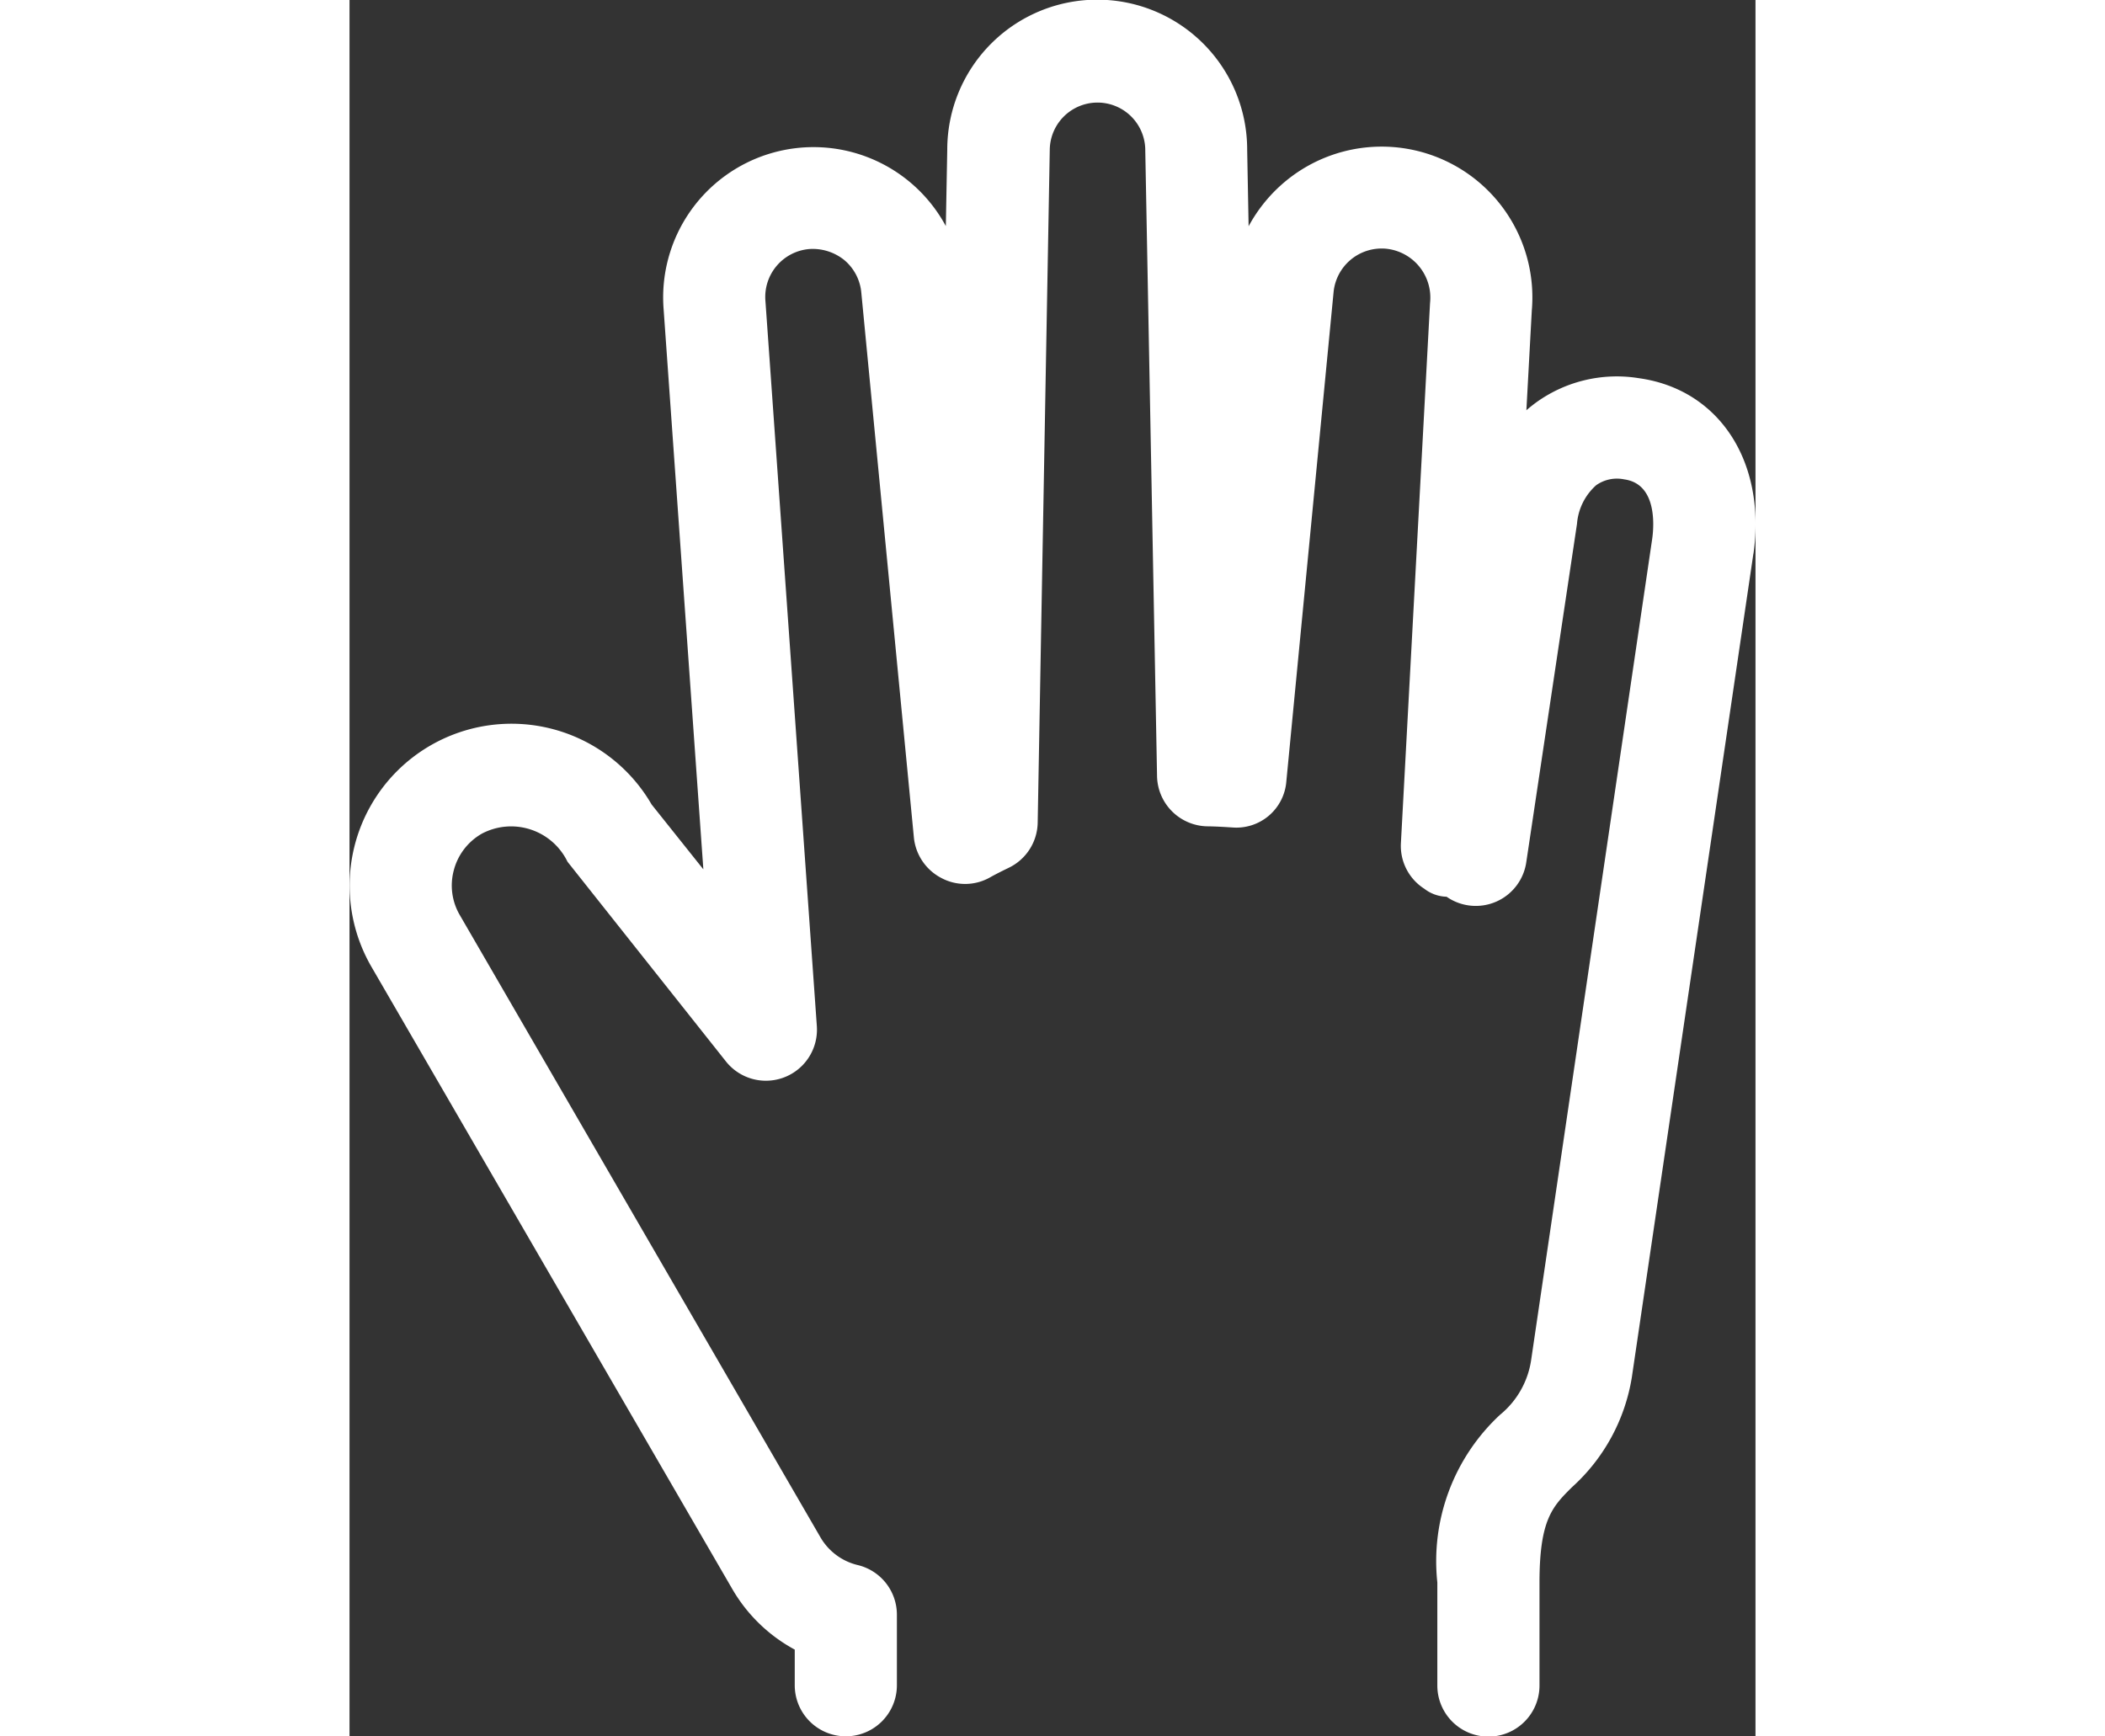 <svg xmlns="http://www.w3.org/2000/svg" width="40" height="33" viewBox="0 0 32.384 40">
  <rect x="0" y="0" width="32.384" height="40" fill="#333333" stroke="none"/>
  <path id="Shape" d="M32.336,12.753l-2.8,18.974a4.339,4.339,0,0,1-1.379,2.532c-.449.447-.748.744-.748,2.2v2.369a1.176,1.176,0,1,1-2.353,0V36.454a4.6,4.6,0,0,1,1.445-3.864,2.005,2.005,0,0,0,.715-1.256l2.788-18.915c.042-.289.12-1.271-.642-1.376a.828.828,0,0,0-.647.134,1.329,1.329,0,0,0-.442.889l-1.169,7.8a1.175,1.175,0,0,1-1.835.791.875.875,0,0,1-.513-.184,1.171,1.171,0,0,1-.539-1.054l.671-12.438a1.133,1.133,0,0,0-1.016-1.252,1.113,1.113,0,0,0-1.207,1.012L21.578,18a1.154,1.154,0,0,1-1.249,1.061c-.191-.012-.384-.024-.579-.026A1.179,1.179,0,0,1,18.6,17.875l-.271-14.4a1.1,1.1,0,1,0-2.2-.024l-.278,15.5a1.177,1.177,0,0,1-.673,1.042c-.146.071-.287.141-.421.216a1.162,1.162,0,0,1-1.12.019A1.184,1.184,0,0,1,13,19.3L11.79,6.76a1.11,1.11,0,0,0-.391-.767,1.158,1.158,0,0,0-.812-.256,1.108,1.108,0,0,0-1.007,1.2l1.184,16.7a1.176,1.176,0,0,1-2.094.814l-3.649-4.6a1.442,1.442,0,0,0-1.976-.645,1.368,1.368,0,0,0-.642.838,1.35,1.35,0,0,0,.141,1.042l8.3,14.322a1.357,1.357,0,0,0,.864.645,1.176,1.176,0,0,1,.9,1.144v1.624a1.176,1.176,0,1,1-2.353,0V38a3.689,3.689,0,0,1-1.445-1.407L.505,22.271a3.73,3.73,0,0,1,1.362-5.1,3.73,3.73,0,0,1,5.092,1.362L8.15,20.026l-.915-12.9a3.463,3.463,0,0,1,6.5-1.918l.033-1.772a3.454,3.454,0,0,1,6.908.021l.033,1.755a3.518,3.518,0,0,1,.831-1.021,3.472,3.472,0,0,1,5.692,2.96l-.125,2.3c.061-.054.127-.106.191-.155a3.173,3.173,0,0,1,2.4-.584c1.847.256,2.936,1.92,2.64,4.04Z" fill="#fff"/>
</svg>
